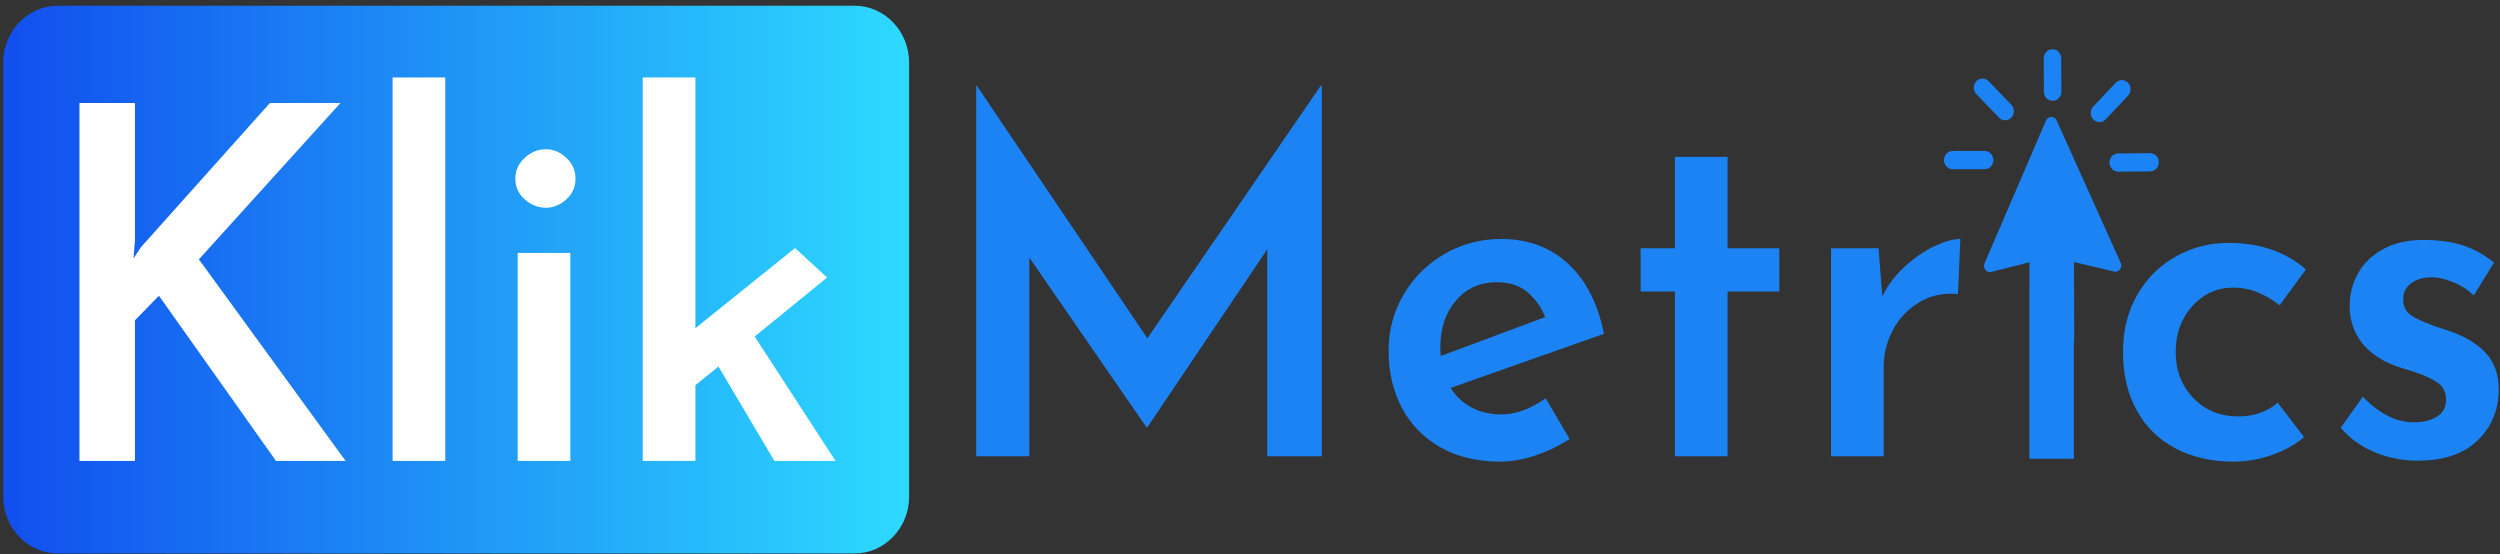 <svg width="361" height="80" viewBox="0 0 361 80" fill="none" xmlns="http://www.w3.org/2000/svg">
<rect x="0" y="0" width="361" height="80" fill="#333333" stroke="none"/>
<path d="M8.315 0.831C3.998 0.831 0.467 4.523 0.467 9.035L0.467 71.711C0.467 76.224 3.998 79.916 8.315 79.916L123.428 79.916C127.745 79.916 131.276 76.224 131.276 71.711V9.035C131.276 4.523 127.745 0.831 123.428 0.831L8.315 0.831Z" fill="url(#paint0_linear)"/>
<path d="M296.405 14.56C297.074 14.557 297.62 14.008 297.658 13.319L297.66 13.236L297.638 8.423C297.634 7.695 297.067 7.108 296.372 7.111C295.702 7.115 295.157 7.663 295.119 8.352L295.117 8.435L295.138 13.249C295.141 13.782 295.447 14.24 295.884 14.445C296.043 14.52 296.22 14.561 296.405 14.56ZM289.023 17.259C289.488 17.476 290.053 17.385 290.433 16.985C290.902 16.491 290.921 15.707 290.49 15.19L290.428 15.121L287.163 11.728C286.67 11.215 285.872 11.218 285.381 11.734C284.911 12.228 284.893 13.013 285.324 13.529L285.386 13.598L288.651 16.991C288.762 17.106 288.889 17.195 289.023 17.259ZM302.642 17.515C303.08 17.72 303.608 17.65 303.986 17.306L304.055 17.238L307.288 13.813C307.778 13.294 307.772 12.46 307.277 11.949C306.803 11.46 306.052 11.443 305.56 11.896L305.494 11.96L302.261 15.386C301.772 15.904 301.777 16.739 302.272 17.249C302.361 17.341 302.459 17.415 302.563 17.474L302.642 17.515ZM148.639 65.88V37.202L165.545 61.693H165.681L182.995 35.995V65.88H190.87V12.356H190.734L165.681 48.844L141.035 12.356H140.967V65.88H148.639ZM299.464 66.249V49.374C299.489 49.306 299.507 49.234 299.514 49.157L299.518 49.08L299.484 37.836L305.281 39.219C305.597 39.289 305.926 39.17 306.128 38.91C306.318 38.666 306.368 38.338 306.267 38.047L306.235 37.969L296.986 17.398C296.844 17.082 296.535 16.878 296.206 16.885C295.902 16.885 295.621 17.059 295.474 17.34L295.44 17.413L286.56 38.039C286.426 38.348 286.472 38.713 286.682 38.973C286.873 39.213 287.174 39.333 287.468 39.284L287.541 39.268L293.056 37.871L293.062 41.15H293.049V66.249H299.464ZM281.979 24.435L286.582 24.429C287.278 24.428 287.842 23.837 287.841 23.11C287.84 22.41 287.317 21.838 286.658 21.796L286.578 21.794L281.976 21.8C281.28 21.8 280.715 22.391 280.717 23.119C280.717 23.655 281.023 24.115 281.462 24.321C281.588 24.38 281.726 24.418 281.87 24.43L281.979 24.435ZM305.883 24.792L310.485 24.752C311.181 24.747 311.741 24.152 311.735 23.424C311.73 22.725 311.204 22.157 310.545 22.119L310.465 22.117L305.861 22.156C305.166 22.162 304.606 22.757 304.611 23.485C304.616 24.017 304.921 24.473 305.357 24.677C305.485 24.737 305.625 24.776 305.772 24.788L305.883 24.792ZM249.465 65.881V42.1H256.933V35.853H249.465V22.649H241.86V35.853H236.903V42.1H241.86V65.881H249.465ZM216.603 66.661C218.233 66.661 219.931 66.366 221.695 65.774C223.334 65.225 224.876 64.502 226.321 63.606L226.652 63.396L223.188 57.504C221.017 59.066 218.866 59.846 216.739 59.846C215.2 59.846 213.796 59.517 212.53 58.853C211.333 58.228 210.357 57.349 209.606 56.216L209.475 56.013L231.607 48.205C230.748 43.851 229.028 40.479 226.448 38.09C223.868 35.7 220.632 34.504 216.739 34.504C213.796 34.504 211.081 35.227 208.591 36.669C206.102 38.113 204.133 40.066 202.685 42.526C201.236 44.987 200.513 47.684 200.513 50.618C200.513 53.742 201.157 56.511 202.448 58.924C203.737 61.337 205.593 63.231 208.014 64.603C210.435 65.975 213.299 66.661 216.603 66.661ZM272.005 65.881V52.961C272.005 51.068 272.457 49.282 273.363 47.601C274.268 45.922 275.536 44.597 277.165 43.626C278.732 42.695 280.507 42.297 282.493 42.436L282.733 42.455L283.072 34.504C282.076 34.504 280.842 34.847 279.372 35.533C277.901 36.22 276.463 37.202 275.06 38.48C273.735 39.686 272.692 41.041 271.932 42.543L271.801 42.81L271.258 35.853H264.4V65.881H272.005ZM349.135 66.52C352.891 66.52 355.777 65.538 357.791 63.574C359.806 61.611 360.812 59.161 360.812 56.227C360.812 54.05 360.178 52.287 358.912 50.939C357.644 49.589 355.879 48.536 353.616 47.779L353.57 47.761L353.395 47.695L353.246 47.643L352.873 47.519L352.122 47.282L351.661 47.122C351.586 47.096 351.512 47.069 351.439 47.043L351.012 46.886C349.764 46.417 348.822 45.969 348.184 45.543C347.404 45.023 347.019 44.253 347.027 43.235L347.03 43.094C347.03 42.195 347.414 41.461 348.184 40.893C348.954 40.325 349.926 40.042 351.103 40.042C352.054 40.042 353.107 40.278 354.26 40.751C355.332 41.191 356.258 41.773 357.037 42.498L357.214 42.667L360.134 37.912C358.731 36.775 357.225 35.948 355.62 35.427C354.012 34.907 352.122 34.647 349.95 34.647C347.641 34.647 345.683 35.097 344.076 35.995C342.469 36.894 341.269 38.066 340.478 39.509C339.686 40.953 339.29 42.502 339.29 44.158C339.29 46.241 339.9 48.051 341.124 49.589C342.346 51.127 344.201 52.299 346.691 53.103L348.071 53.536L348.829 53.778C349.938 54.133 350.944 54.593 351.851 55.162C352.756 55.73 353.209 56.582 353.209 57.717C353.209 58.807 352.768 59.623 351.885 60.167C351.002 60.712 349.882 60.982 348.524 60.982C346.097 60.982 343.715 59.815 341.375 57.478L341.191 57.291L337.999 61.763C339.266 63.279 340.885 64.45 342.854 65.277C344.824 66.105 346.916 66.52 349.135 66.52ZM322.519 66.661C324.375 66.661 326.219 66.342 328.052 65.703C329.784 65.1 331.263 64.296 332.49 63.292L332.703 63.113L328.901 58.143C327.361 59.468 325.461 60.132 323.198 60.132C320.572 60.132 318.412 59.244 316.713 57.469C315.016 55.694 314.168 53.482 314.168 50.832C314.168 48.181 314.971 45.969 316.579 44.194C318.184 42.419 320.142 41.532 322.452 41.532C323.763 41.532 324.997 41.78 326.152 42.277C327.21 42.733 328.143 43.278 328.955 43.913L329.173 44.088L332.974 38.906C330.032 36.35 326.298 35.072 321.771 35.072C319.101 35.072 316.6 35.712 314.27 36.989C311.937 38.266 310.07 40.101 308.667 42.49C307.264 44.881 306.564 47.661 306.564 50.832C306.564 54.05 307.219 56.855 308.532 59.244C309.845 61.634 311.712 63.467 314.134 64.745C316.555 66.023 319.35 66.661 322.519 66.661ZM208.048 51.4C208.003 51.115 207.98 50.714 207.98 50.192C207.98 47.401 208.738 45.129 210.256 43.378C211.772 41.628 213.728 40.751 216.128 40.751C217.938 40.751 219.409 41.224 220.541 42.17C221.609 43.066 222.436 44.191 223.021 45.549L223.122 45.791L208.048 51.4Z" fill="#1B83F4"/>
<path fill-rule="evenodd" clip-rule="evenodd" d="M100.417 66.556V55.623L103.744 52.926L111.823 66.556H120.65L108.973 48.596L119.428 40.077L114.811 35.818L100.417 47.389V11.186L92.813 11.186V66.556H100.417ZM64.297 66.556V11.186H56.693L56.693 66.556H64.297ZM19.487 66.556V46.253L22.949 42.704L39.855 66.556H49.903L28.72 37.451L49.157 14.877L38.973 14.877L20.369 35.676L19.282 37.309L19.487 34.682L19.487 14.877H11.475L11.475 66.556H19.487ZM78.826 29.997C79.913 29.997 80.897 29.596 81.78 28.791C82.663 27.987 83.104 26.992 83.104 25.809C83.104 24.627 82.663 23.621 81.78 22.791C80.897 21.965 79.913 21.55 78.826 21.55C77.694 21.55 76.676 21.965 75.771 22.791C74.865 23.621 74.413 24.627 74.413 25.809C74.413 26.992 74.865 27.987 75.771 28.791C76.676 29.596 77.694 29.997 78.826 29.997ZM82.357 66.556V36.528H74.753V66.556H82.357Z" fill="white"/>
<defs>
<linearGradient id="paint0_linear" x1="0.467" y1="40.373" x2="131.276" y2="40.373" gradientUnits="userSpaceOnUse">
<stop stop-color="#114FEE"/>
<stop offset="0.004" stop-color="#114FEE"/>
<stop offset="1" stop-color="#2DDAFF"/>
</linearGradient>
</defs>
</svg>
